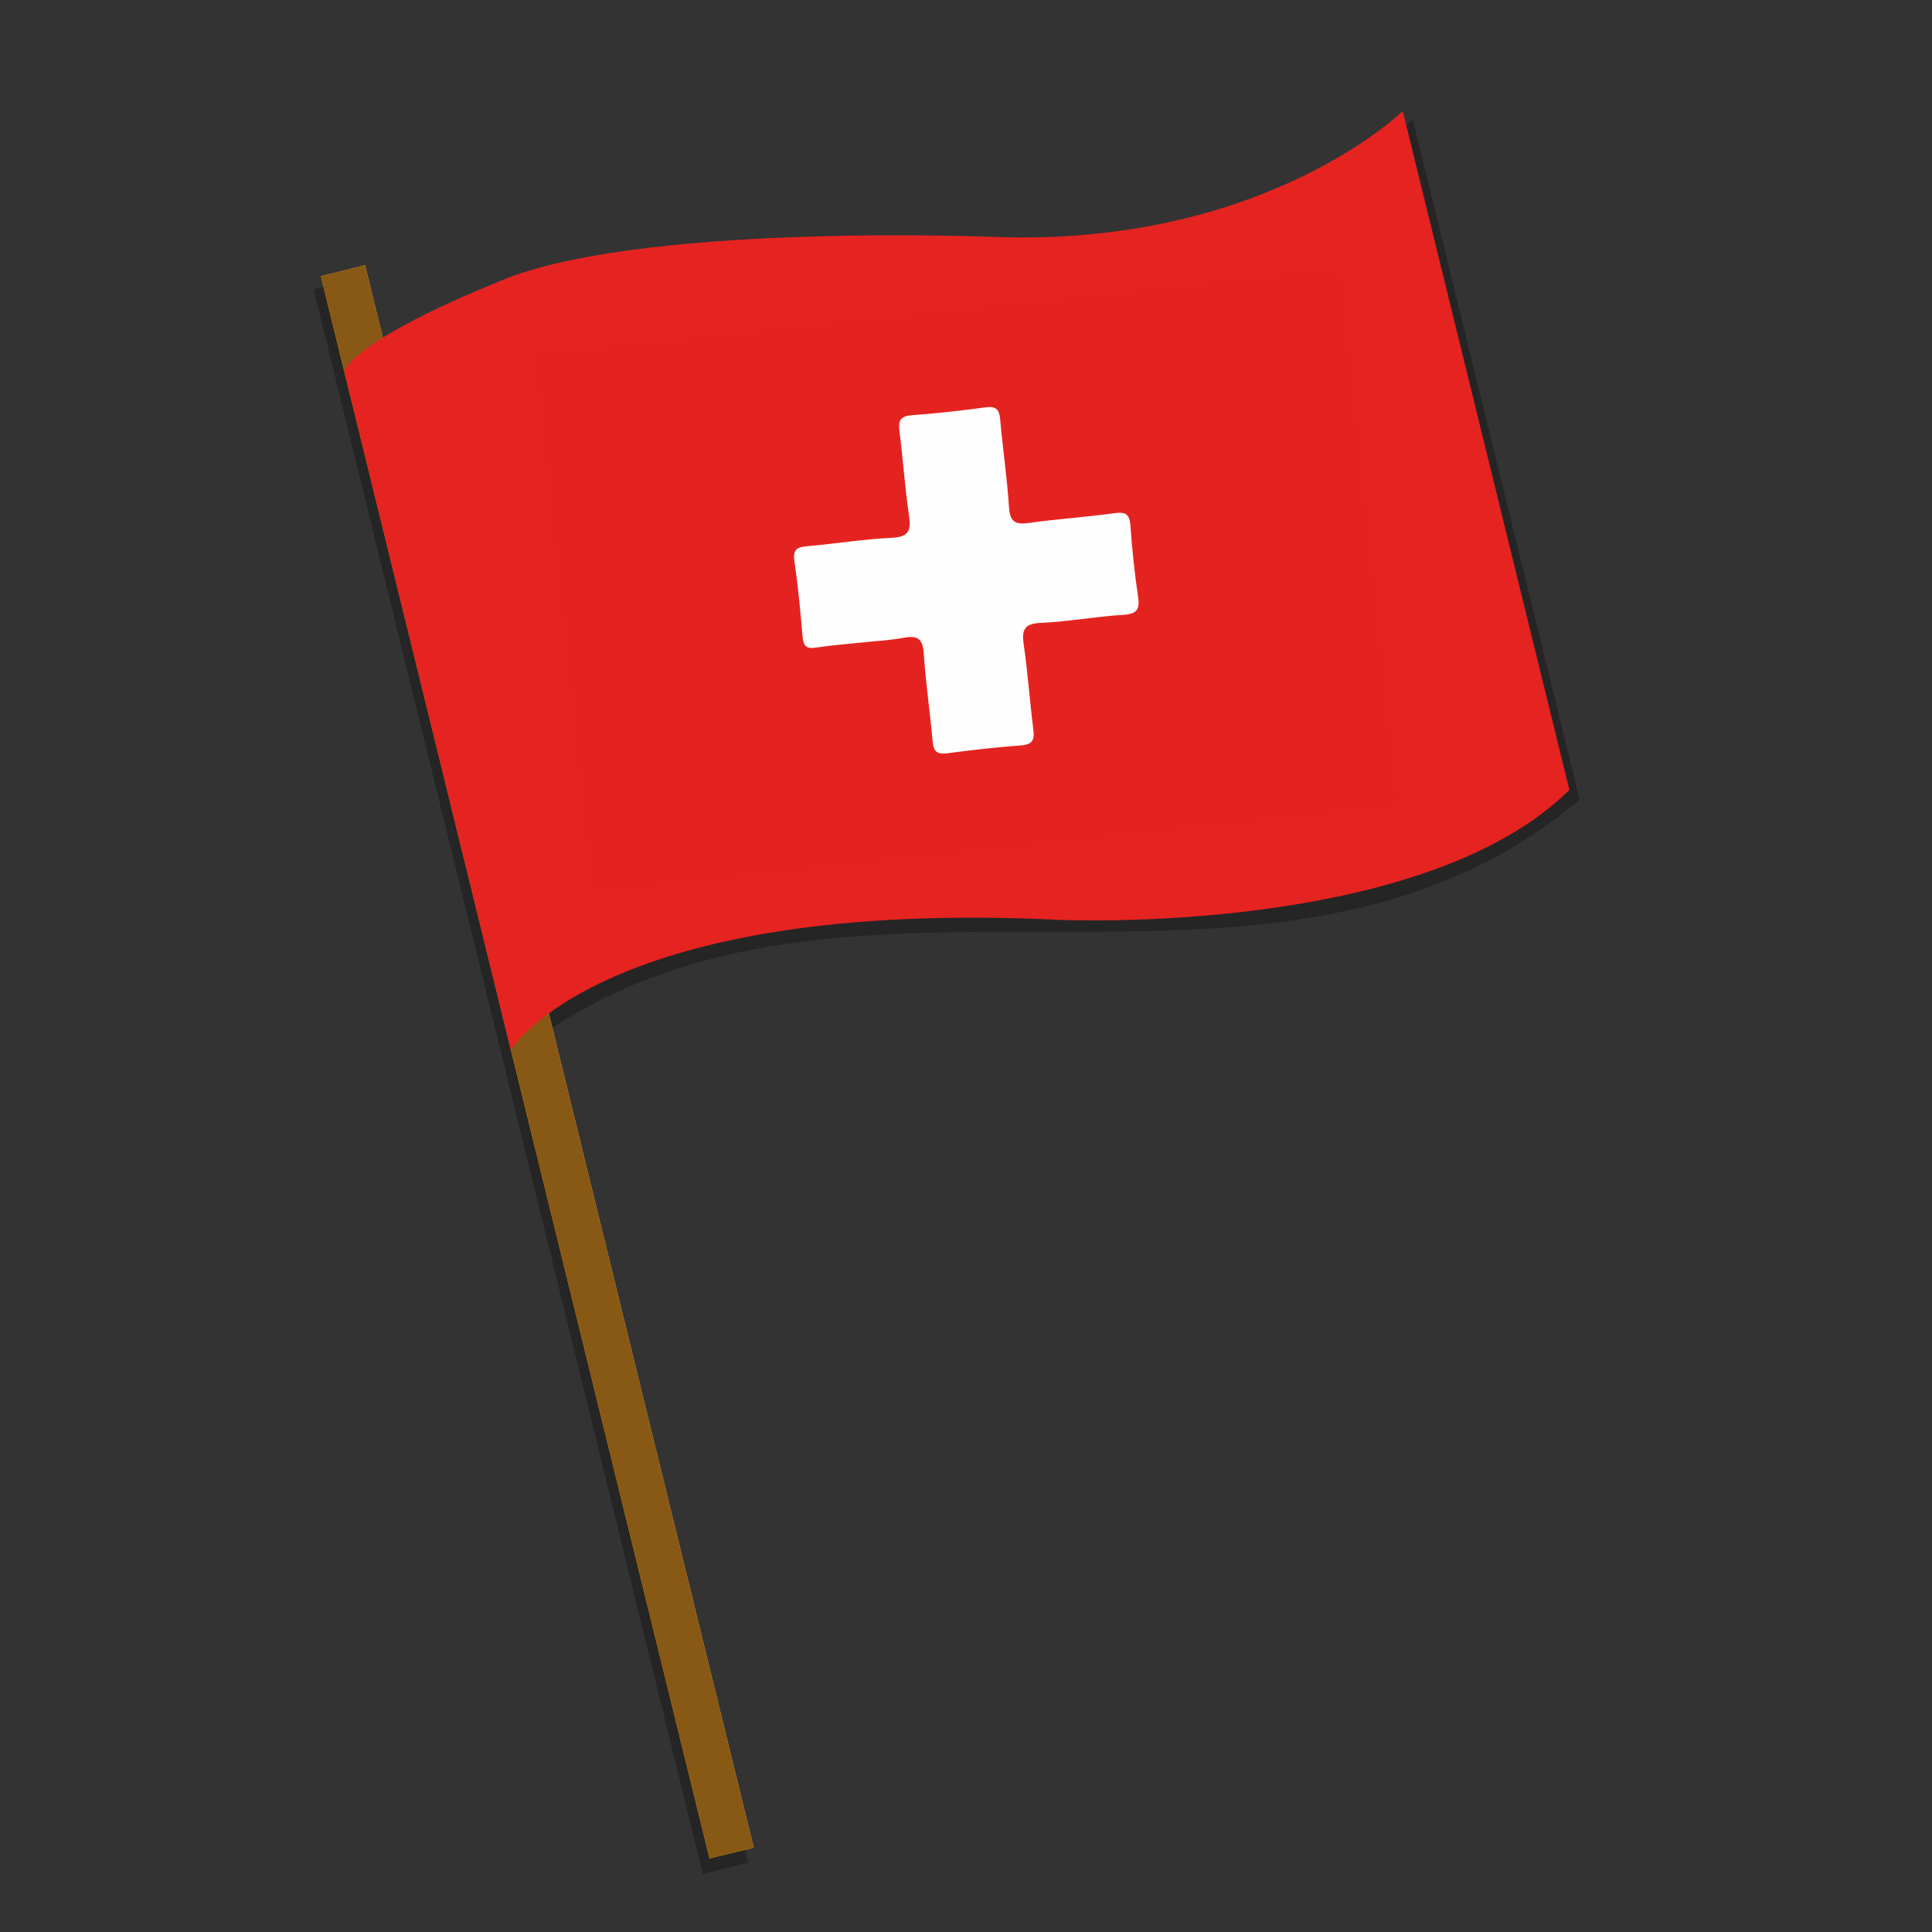 <?xml version="1.0" encoding="UTF-8"?>
<svg xmlns="http://www.w3.org/2000/svg" viewBox="0 0 1080 1080">
  <rect x="0" y="0" width="1080" height="1080" fill="#333333" stroke="none"/>
  <defs>
    <style>
      .cls-1 {
        fill: #000;
      }

      .cls-1, .cls-2, .cls-3, .cls-4, .cls-5, .cls-6, .cls-7 {
        stroke-width: 0px;
      }

      .cls-2 {
        fill: #e52320;
      }

      .cls-8 {
        opacity: .28;
      }

      .cls-3 {
        fill: #885914;
      }

      .cls-9 {
        isolation: isolate;
      }

      .cls-4 {
        fill: #f7ab2d;
      }

      .cls-5 {
        fill: #e42320;
      }

      .cls-6 {
        fill: #de9b29;
      }

      .cls-10 {
        mix-blend-mode: multiply;
      }

      .cls-7 {
        fill: #fefefe;
      }
    </style>
  </defs>
  <g class="cls-9">
    <g id="Calque_1" data-name="Calque 1">
      <g class="cls-8">
        <line class="cls-1" x1="178.56" y1="160.88" x2="197.37" y2="156.26"/>
        <line class="cls-1" x1="178.56" y1="160.88" x2="197.37" y2="156.26"/>
        <rect class="cls-1" x="283.76" y="145.42" width="25.83" height="912.1" transform="translate(-134.88 88.11) rotate(-13.8)"/>
        <g class="cls-10">
          <rect class="cls-1" x="300.15" y="143.44" width="9.2" height="912.09" transform="translate(-134.19 89.99) rotate(-13.8)"/>
        </g>
        <g class="cls-10">
          <rect class="cls-1" x="283.76" y="145.42" width="25.83" height="912.1" transform="translate(-134.88 88.11) rotate(-13.8)"/>
        </g>
        <g>
          <path class="cls-1" d="M476.77,523.52c-69.51,5.42-136.32,21.82-195.05,71.15-31.09-126.67-62.19-253.35-93.28-380.02,58.73-49.33,125.54-65.74,195.05-71.16,31.1,126.67,62.19,253.35,93.28,380.03Z"/>
          <path class="cls-1" d="M687.98,518.24c-69.51,5.42-141.71-.13-211.21,5.29-31.09-126.68-62.19-253.35-93.28-380.03,69.51-5.42,141.7.13,211.21-5.28,31.1,126.67,62.19,253.35,93.28,380.03Z"/>
          <path class="cls-1" d="M883.03,447.08c-58.73,49.33-125.54,65.74-195.05,71.15-31.09-126.68-62.19-253.35-93.28-380.03,69.5-5.42,136.32-21.82,195.05-71.16,31.09,126.67,62.19,253.35,93.28,380.03Z"/>
        </g>
      </g>
      <line class="cls-4" x1="182.5" y1="153.62" x2="201.01" y2="149.07"/>
      <line class="cls-4" x1="182.5" y1="153.62" x2="201.01" y2="149.07"/>
      <rect class="cls-4" x="287.61" y="138.22" width="25.42" height="910.81" transform="translate(-132.9 88.75) rotate(-13.8)"/>
      <g class="cls-10">
        <rect class="cls-6" x="303.73" y="136.27" width="9.05" height="910.8" transform="translate(-132.22 90.6) rotate(-13.8)"/>
      </g>
      <g class="cls-10">
        <rect class="cls-3" x="287.61" y="138.22" width="25.42" height="910.81" transform="translate(-132.9 88.75) rotate(-13.8)"/>
      </g>
    </g>
    <g id="Calque_4" data-name="Calque 4">
      <path class="cls-2" d="M192.4,207.31l93.15,379.49s52.19-84.9,306.73-72.58c0,0,202.35,9.31,285.02-72.67l-93.15-379.49s-77.82,76.41-229.82,70.34c0,0-203.1-8.26-278.22,26.17,0,0-72.31,28.38-83.71,48.74Z"/>
      <g>
        <path class="cls-5" d="M298.27,197.8c147.88-15.85,295.76-31.65,443.61-47.76,6.87-.75,8.39.47,9.11,7.36,9.92,95.54,20.14,191.05,30.59,286.54.66,6-.44,7.34-6.42,7.97-145.89,15.43-291.76,31.07-437.61,46.92-5.99.65-7.34-.43-7.96-6.43-10.26-98.22-20.82-196.4-31.31-294.6Z"/>
        <path class="cls-7" d="M481.12,359.23c-8.36.9-16.77,1.48-25.06,2.8-5.4.86-6.97-1.04-7.41-6.17-1.21-14.1-2.52-28.21-4.58-42.19-.99-6.71,1.66-7.87,7.35-8.36,15.75-1.36,31.41-3.95,47.18-4.69,9.5-.45,10.76-4.07,9.53-12.41-2.3-15.65-3.32-31.49-5.34-47.19-.77-5.96.56-8.45,6.97-8.92,13.75-1,27.47-2.54,41.13-4.39,5.78-.78,7.7,1.04,8.2,6.67,1.47,16.44,3.88,32.81,4.97,49.27.55,8.24,3.61,9.75,11.19,8.67,15.97-2.27,32.12-3.29,48.11-5.49,6.36-.87,8.11,1.07,8.56,7.11.97,13.1,2.25,26.2,4.22,39.18,1.09,7.18-.18,10.09-8.13,10.58-15.43.93-30.75,3.78-46.18,4.48-9.51.43-10.76,4.07-9.53,12.41,2.3,15.65,3.32,31.49,5.34,47.19.77,5.96-.56,8.45-6.97,8.92-13.75,1-27.47,2.54-41.13,4.39-5.78.78-7.7-1.04-8.2-6.67-1.47-16.44-3.88-32.81-4.97-49.27-.55-8.24-3.63-10.05-11.19-8.64-7.91,1.48-16.03,1.86-24.05,2.72Z"/>
      </g>
    </g>
  </g>
</svg>